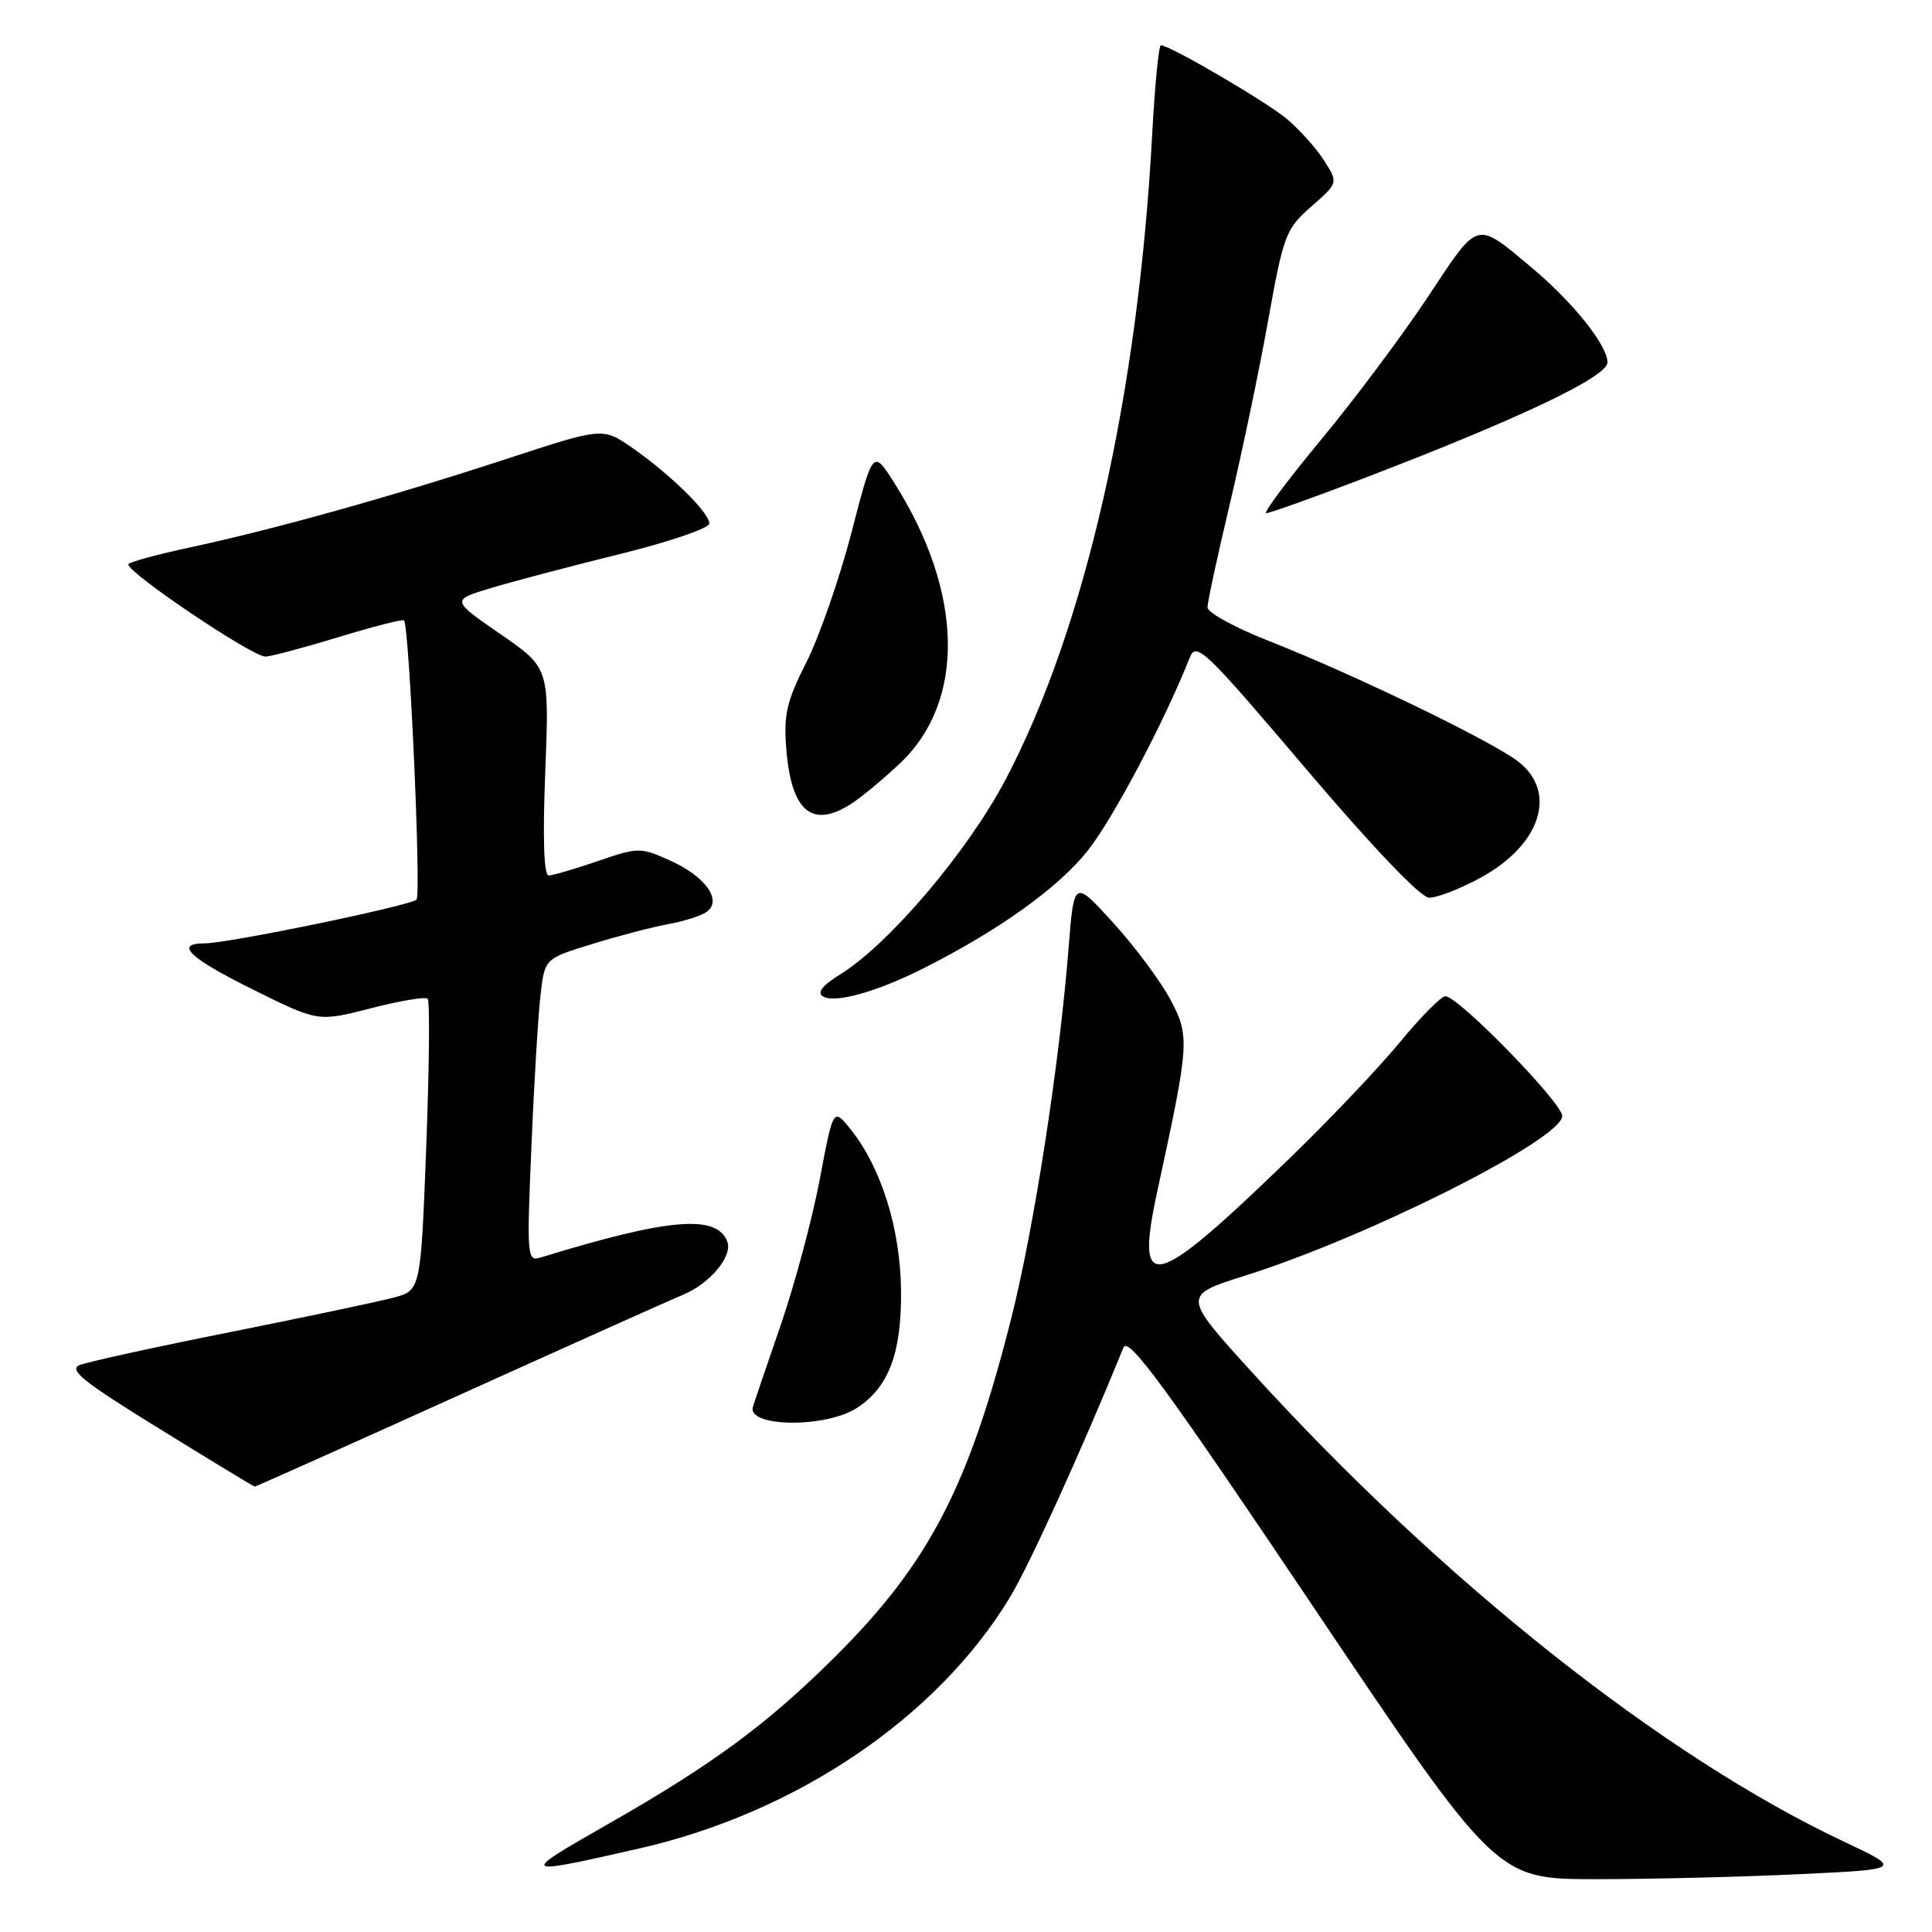<?xml version="1.0" encoding="UTF-8" standalone="no"?>
<!DOCTYPE svg PUBLIC "-//W3C//DTD SVG 1.1//EN" "http://www.w3.org/Graphics/SVG/1.1/DTD/svg11.dtd" >
<svg xmlns="http://www.w3.org/2000/svg" xmlns:xlink="http://www.w3.org/1999/xlink" version="1.1" viewBox="0 0 256 256">
 <g >
 <path fill="currentColor"
d=" M 238.39 248.34 C 252.09 247.69 252.09 247.69 244.30 244.01 C 220.35 232.73 190.96 209.41 165.84 181.77 C 156.65 171.65 156.65 171.65 165.07 169.00 C 181.29 163.89 207.00 150.94 207.00 147.88 C 207.00 146.12 193.23 132.00 191.52 132.01 C 190.96 132.01 188.25 134.75 185.50 138.09 C 182.75 141.43 176.22 148.31 171.00 153.37 C 152.64 171.14 150.34 171.71 153.37 157.74 C 157.61 138.21 157.67 137.32 155.09 132.46 C 153.80 130.03 150.40 125.46 147.53 122.30 C 142.31 116.56 142.31 116.56 141.60 125.53 C 140.38 141.03 137.02 162.69 133.99 174.71 C 128.34 197.07 123.07 207.18 110.61 219.57 C 101.65 228.48 94.40 233.82 80.50 241.74 C 68.68 248.48 68.78 248.56 84.72 244.93 C 105.58 240.17 124.16 227.58 133.80 211.69 C 136.40 207.40 143.35 192.10 148.86 178.57 C 149.49 177.00 154.28 183.53 173.96 212.82 C 198.27 249.00 198.27 249.00 211.48 249.00 C 218.74 249.00 230.85 248.70 238.39 248.34 Z  M 60.62 184.96 C 75.26 178.34 88.70 172.31 90.49 171.57 C 94.10 170.06 97.11 166.45 96.37 164.51 C 94.97 160.87 88.57 161.42 71.63 166.63 C 69.84 167.18 69.79 166.54 70.42 151.85 C 70.77 143.41 71.32 134.37 71.63 131.76 C 72.18 127.02 72.18 127.02 78.49 125.08 C 81.95 124.01 86.52 122.82 88.64 122.43 C 90.77 122.05 93.05 121.30 93.73 120.76 C 95.69 119.21 93.39 116.08 88.78 114.02 C 84.85 112.25 84.57 112.26 79.21 114.10 C 76.17 115.15 73.24 116.00 72.70 116.00 C 72.06 116.00 71.90 111.04 72.25 102.25 C 72.79 88.49 72.79 88.49 66.28 84.00 C 59.77 79.51 59.77 79.51 65.13 77.90 C 68.09 77.01 75.78 74.98 82.24 73.39 C 88.69 71.80 93.98 69.99 93.99 69.37 C 94.00 67.93 88.80 62.83 83.76 59.33 C 79.86 56.63 79.86 56.63 67.18 60.79 C 52.00 65.76 36.50 70.10 25.25 72.52 C 20.71 73.49 17.00 74.51 17.00 74.78 C 17.00 75.97 33.41 87.00 35.17 87.00 C 35.84 87.00 40.18 85.85 44.80 84.44 C 49.42 83.03 53.35 82.02 53.53 82.20 C 54.24 82.91 55.83 118.54 55.19 119.20 C 54.38 120.01 30.25 125.00 27.12 125.00 C 23.04 125.00 25.07 126.94 33.58 131.15 C 42.15 135.40 42.15 135.40 49.14 133.60 C 52.99 132.61 56.38 132.04 56.67 132.34 C 56.97 132.63 56.88 141.45 56.48 151.93 C 55.75 170.99 55.75 170.99 52.12 171.95 C 50.13 172.48 40.40 174.53 30.50 176.51 C 20.60 178.48 11.64 180.45 10.58 180.87 C 9.02 181.49 10.99 183.07 21.08 189.29 C 27.91 193.51 33.61 196.97 33.75 196.98 C 33.89 196.99 45.98 191.58 60.62 184.96 Z  M 113.58 186.54 C 117.78 183.79 119.48 179.24 119.39 171.00 C 119.31 162.81 116.76 154.67 112.71 149.64 C 110.41 146.78 110.41 146.78 108.62 156.28 C 107.63 161.50 105.30 170.22 103.43 175.64 C 101.56 181.06 99.91 185.91 99.76 186.41 C 98.97 189.14 109.46 189.24 113.58 186.54 Z  M 122.50 128.24 C 132.48 123.19 140.27 117.60 144.15 112.69 C 147.51 108.44 154.32 95.55 157.64 87.16 C 158.50 84.98 159.58 86.02 173.03 101.85 C 181.92 112.32 188.22 118.91 189.36 118.95 C 190.39 118.98 193.46 117.78 196.19 116.30 C 204.11 111.99 206.40 105.04 201.25 100.97 C 197.90 98.31 179.50 89.40 168.25 84.98 C 163.71 83.20 160.00 81.18 160.00 80.48 C 160.00 79.78 161.32 73.65 162.94 66.86 C 164.55 60.06 166.85 49.10 168.03 42.50 C 170.07 31.12 170.36 30.34 173.76 27.36 C 177.34 24.22 177.34 24.22 175.42 21.23 C 174.36 19.59 172.15 17.12 170.49 15.74 C 167.72 13.43 155.01 6.00 153.82 6.00 C 153.54 6.00 153.02 11.31 152.67 17.80 C 150.81 52.38 143.80 83.23 133.25 103.29 C 128.23 112.82 117.82 125.09 111.36 129.09 C 108.98 130.55 108.22 131.52 109.03 132.02 C 110.61 133.00 116.22 131.42 122.50 128.24 Z  M 113.03 106.35 C 114.39 105.44 117.21 103.08 119.29 101.11 C 127.97 92.88 127.67 78.46 118.52 64.02 C 115.68 59.53 115.68 59.53 112.84 70.52 C 111.27 76.56 108.59 84.29 106.87 87.71 C 104.20 93.00 103.81 94.72 104.20 99.40 C 104.89 107.67 107.71 109.90 113.03 106.35 Z  M 180.04 63.63 C 200.96 55.64 213.00 49.95 213.00 48.03 C 213.00 45.76 208.43 40.04 202.99 35.49 C 195.46 29.20 196.02 29.05 189.23 39.30 C 185.88 44.36 179.51 52.89 175.06 58.25 C 170.62 63.61 167.34 68.00 167.78 68.00 C 168.22 68.00 173.74 66.03 180.04 63.63 Z "/>
</g>
</svg>
